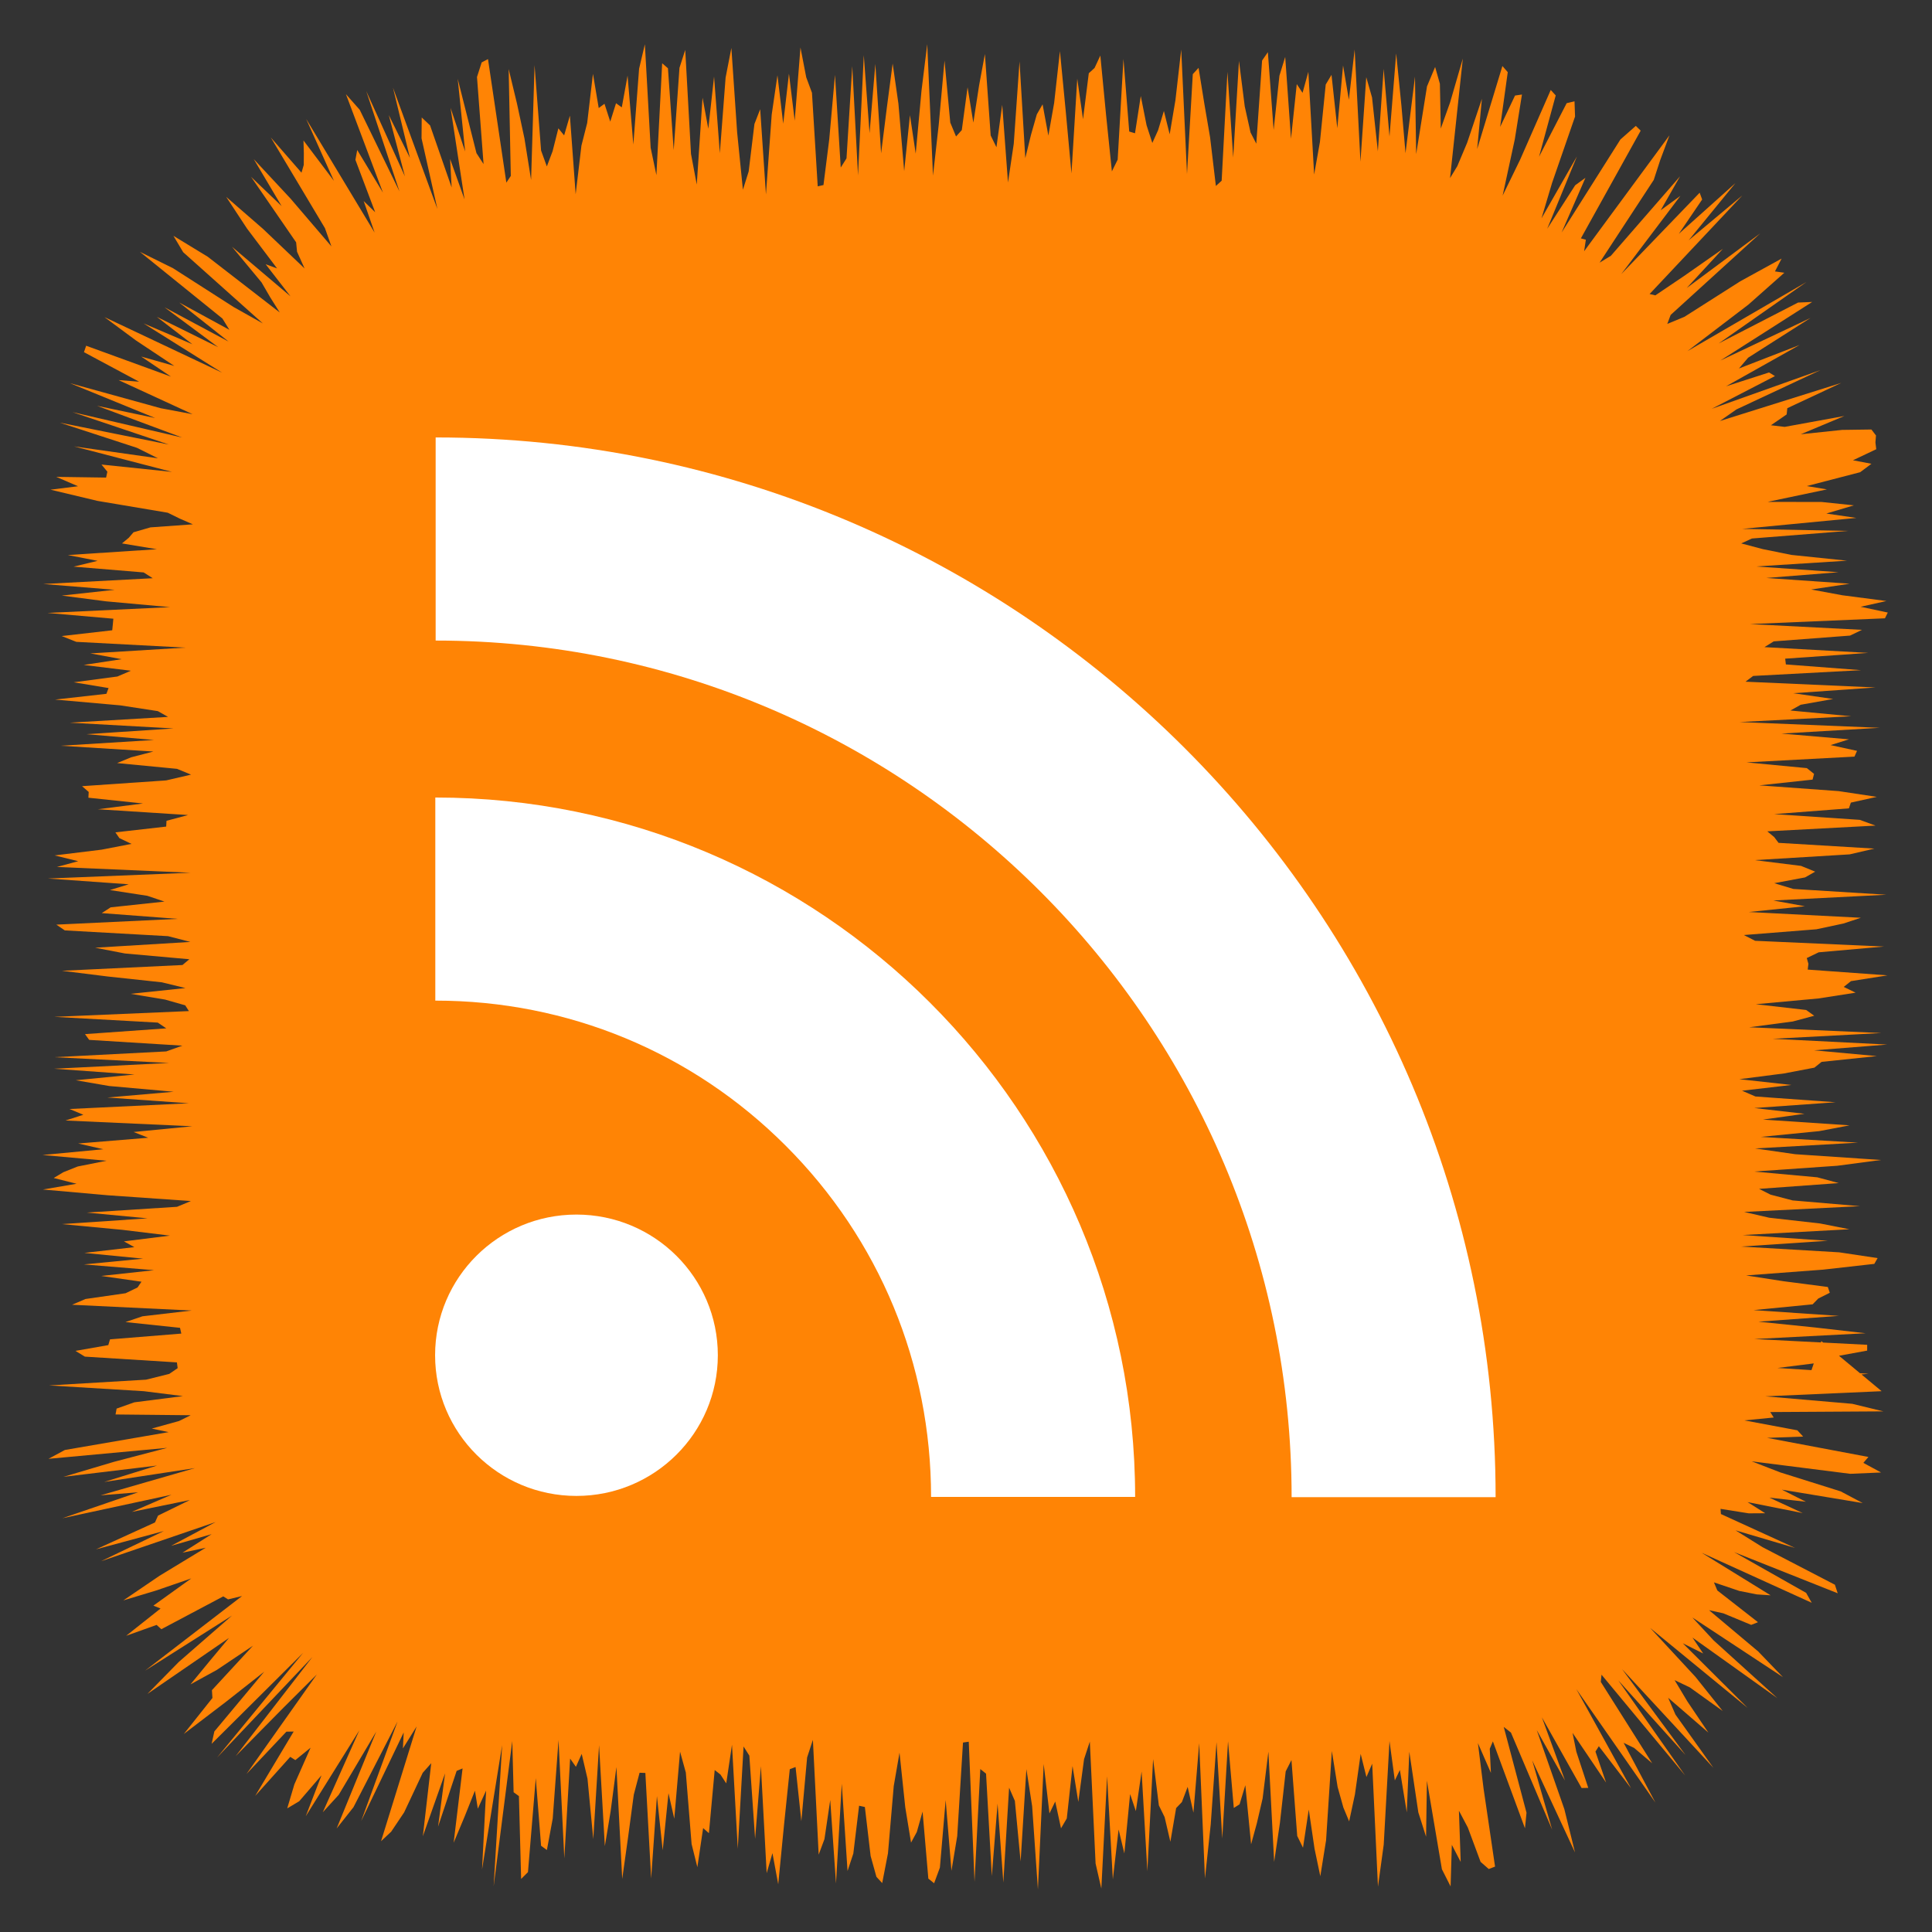 <?xml version="1.0" ?><!DOCTYPE svg  PUBLIC '-//W3C//DTD SVG 1.1//EN'  'http://www.w3.org/Graphics/SVG/1.1/DTD/svg11.dtd'><svg height="512px" style="enable-background:new 0 0 512 512;" version="1.1" viewBox="0 0 512 512" width="512px" xml:space="preserve" xmlns="http://www.w3.org/2000/svg" xmlns:xlink="http://www.w3.org/1999/xlink"><rect x="0" y="0" width="512" height="512" fill="#333333" stroke="none"/><g id="social__x2C__media__x2C__social_media__x2C___feed__x2C_"><polygon points="498.649,368.68 467.824,370.043 490.855,372.023 499.107,374.028 469.137,374.21    470.053,375.658 462.271,376.417 476.32,379.048 477.857,380.707 468.301,381.048 495.149,386.11 493.809,387.675 498.508,390.223    490.319,390.575 464.222,387.269 471.814,390.208 487.799,395.231 493.64,398.329 472.218,394.776 478.577,397.979    468.905,396.886 477.734,400.98 463.117,398.073 467.803,401.024 463.446,401.054 455.964,399.861 456.062,401.236 475.713,410.22    459.951,405.56 467.098,410.021 486.265,419.969 487.014,422.237 459.568,411.332 478.645,422.128 480.13,424.755 450.954,411.498    469.229,422.772 465.577,422.533 460.924,421.611 454.21,419.345 455.105,421.481 465.884,429.901 464.08,430.609 456.687,427.542    452.918,426.715 465.935,437.651 472.492,444.458 448.491,428.649 454.134,434.73 471.025,450.031 448.524,433.977    451.364,438.198 445.956,435.479 463.142,452.609 437.332,431.441 449.32,444.395 456.528,453.428 447.828,447.181 443.787,445.25    447.19,450.927 452.738,459.152 442.075,449.927 444.017,454.387 454.064,468.483 429.868,442.334 446.693,465.108    428.863,445.313 446.595,470.533 424.42,443.811 424.229,445.731 437.849,467.288 433.062,463.219 430.279,461.863 438.7,477.705    417.733,447.617 432.238,473.9 423.708,462.762 422.81,464.189 425.626,472.39 416.738,459.222 417.745,464.22 420.904,473.805    419.137,473.841 408.618,455.112 414.75,471.87 407.255,458.498 414.573,479.459 417.402,490.932 406.06,466.526 411.338,484.883    400.417,459.153 398.506,457.642 404.541,480.389 404.131,484.517 395.627,461.484 394.805,463.439 395.108,469.831    391.661,461.938 393.172,474.079 396.205,494.667 394.536,495.31 392.372,493.415 388.987,484.308 386.63,479.858 387.102,493.43    384.75,488.903 384.426,499.923 382.12,495.366 378.148,471.917 377.924,486.748 375.872,480.303 373.481,464.229 372.811,480.303    370.983,469.057 369.644,471.836 368.229,461.393 366.701,488.839 365.174,499.993 363.646,467.398 362.119,470.933    360.592,464.806 359.064,475.569 357.537,482.684 356.01,479.021 354.481,473.554 352.953,464.038 351.425,487.691    349.896,497.215 348.366,489.928 346.837,479.546 345.308,489.666 343.778,486.547 342.25,466.433 340.722,469.438    339.193,483.088 337.665,493.429 336.138,464.205 334.609,476.604 333.082,483.169 331.554,488.754 330.026,473.104    328.498,478.161 326.97,479.13 325.441,461.466 323.913,487.211 322.385,461.7 320.856,483.475 319.327,497.814 317.798,461.957    316.27,480.38 314.741,473.535 313.214,477.567 311.688,479.158 310.161,488.078 308.636,481.55 307.11,478.441 305.586,466.169    304.062,495.886 302.537,469.474 301.013,479.963 299.488,475.445 297.964,491.174 296.44,484.837 294.916,498.05 293.392,470.738    291.866,500.486 290.342,493.85 288.815,461.538 287.29,466.183 285.763,477.52 284.235,468.026 282.707,481.911 281.178,484.521    279.648,477.418 278.117,480.583 276.587,467.487 275.058,500.724 273.529,478.657 272.002,468.839 270.474,493.311    268.947,477.248 267.42,473.751 265.894,498.896 264.367,477.976 262.841,497.19 261.314,470.037 259.787,468.814 258.26,498.697    256.732,461.572 255.203,461.793 253.674,486.585 252.144,495.783 250.612,477.021 249.081,494.928 247.551,499.083    246.021,497.852 244.493,480.092 242.964,485.498 241.436,488.312 239.908,478.973 238.38,464.482 236.851,473.318    235.322,491.149 233.792,499.033 232.262,497.381 230.73,491.874 229.198,478.872 227.667,478.54 226.138,491.213 224.608,495.833    223.079,472.68 221.549,499.139 220.02,477.023 218.489,487.381 216.958,491.495 215.425,461.071 213.894,465.749 212.363,482.629    210.833,468.276 209.302,468.858 207.772,483.642 206.241,499.351 204.708,491.104 203.176,496.404 201.645,468.061    200.114,487.304 198.583,465.264 197.051,462.834 195.519,489.931 193.986,462.377 192.46,472.613 190.932,470.272    189.401,469.074 187.868,485.809 186.336,484.462 184.808,494.816 183.279,488.689 181.75,469.739 180.221,464.204    178.688,481.976 177.155,475.216 175.623,490.346 174.093,475.979 172.562,497.811 171.027,469.848 169.494,469.795    167.962,475.601 166.429,487.024 164.894,497.932 163.36,468.281 161.825,479.984 160.291,489.25 158.756,462.502 157.224,487.391    155.693,471.361 154.157,464.804 152.623,468.223 151.087,466.045 149.549,492.492 148.014,461.137 146.475,481.946    144.933,490.271 143.392,489.153 141.987,471.221 139.916,496.136 138.105,497.94 137.519,475.982 136.115,474.964    135.756,461.391 130.822,499.888 133.072,462.477 127.745,495.448 128.824,474.532 126.63,479.32 125.863,474.555 123.168,481.308    120.224,488.34 122.587,468.652 121.014,469.302 116.09,484.09 117.947,469.964 112.057,486.622 113.264,476.128 114.281,467.269    112.025,469.817 107.102,480.293 103.676,485.405 100.985,487.936 110.406,457.53 106.777,463.354 106.983,459.115 95.712,482.606    105.352,456.207 93.671,478.929 89.21,484.57 99.704,458.902 89.781,475.627 85.538,480.271 95.229,458.553 81.02,481.33    85.197,470.487 79.295,477.349 76.115,479.24 78.008,472.882 82.313,463.153 78.271,466.445 76.918,465.584 67.62,475.949    77.826,458.878 75.898,458.912 65.321,470.127 83.956,443.76 75.12,452.553 62.458,465.39 82.78,439.132 57.524,465.768    80.341,438.012 56.083,462.13 56.805,458.858 70.012,443.027 59.967,450.935 48.712,459.525 56.298,449.982 56.163,447.911    67.043,436.125 57.457,442.55 50.479,446.38 55.803,439.905 60.68,434.07 39.064,448.91 47.349,440.463 61.472,428.15    38.445,442.741 64.144,422.966 60.434,423.857 59.171,423.056 42.758,431.757 41.501,430.619 33.431,433.501 42.55,426.271    40.652,425.509 50.693,418.296 41.466,421.474 32.684,424.124 42.287,417.592 54.514,410.171 48.36,411.482 56.084,406.566    45.346,409.661 57.136,403.361 26.771,413.741 43.419,405.741 25.429,410.595 41.073,403.465 41.881,401.653 50.308,397.526    34.913,400.671 45.453,396.116 16.521,402.352 36.597,395.476 26.661,396.271 51.666,389.061 27.616,392.731 41.621,388.388    16.82,391.378 30.21,387.396 44.324,383.694 12.85,386.603 17.189,384.261 44.686,379.527 40.217,378.586 47.445,376.583    50.539,375.052 30.622,374.849 30.9,373.294 35.602,371.628 48.476,369.982 38.103,368.68 13.006,367.153 38.711,365.627    44.849,364.102 47.084,362.575 46.883,361.049 22.494,359.522 19.995,357.996 28.7,356.47 29.156,354.942 48.05,353.416    47.708,351.889 33.248,350.36 37.751,348.833 50.818,347.304 19.099,345.776 22.657,344.248 33.292,342.721 36.45,341.193    37.493,339.666 26.827,338.14 40.84,336.612 22.232,335.086 37.93,333.559 22.36,332.032 35.603,330.506 32.838,328.979    45.035,327.452 32.491,325.925 16.399,324.398 39.097,322.872 22.988,321.345 46.912,319.816 50.587,318.288 28.591,316.761    11.37,315.234 20.294,313.708 14.231,312.183 16.771,310.657 20.597,309.133 28.216,307.609 11.271,306.085 27.389,304.562    20.722,303.038 39.27,301.516 35.399,299.992 50.965,298.47 17.363,296.946 22.083,295.423 18.437,293.899 50.055,292.376    28.458,290.853 46.027,289.327 28.949,287.803 20.073,286.277 35.656,284.751 14.319,283.224 44.83,281.695 14.397,280.167    44.058,278.637 48.339,277.108 23.63,275.58 22.531,274.053 44.064,272.525 41.816,271 14.378,269.474 50.059,267.948    49.09,266.423 43.741,264.897 34.613,263.372 49.149,261.847 42.876,260.32 28.651,258.794 16.423,257.268 48.355,255.74    50.176,254.211 33.124,252.682 25.207,251.152 50.458,249.622 44.54,248.093 17.172,246.565 14.925,245.037 47.118,243.51    26.96,241.983 29.324,240.456 43.582,238.929 39.055,237.401 29.136,235.874 34.106,234.345 12.69,232.815 50.546,231.285    15.079,229.754 20.724,228.225 14.479,226.696 26.949,225.167 34.847,223.639 31.638,222.111 30.582,220.582 44.042,219.053    44.127,217.523 49.837,215.991 25.946,214.461 37.898,212.931 23.425,211.402 23.509,209.873 21.748,208.344 44.058,206.813    50.628,205.283 46.91,203.751 31.033,202.221 34.757,200.691 40.657,199.161 16.118,197.631 40.833,196.1 22.94,194.568    46.001,193.043 18.508,191.516 44.532,189.986 41.826,188.454 31.839,186.924 14.603,185.396 28.201,183.869 28.772,182.341    19.536,180.813 31.122,179.282 34.683,177.749 22.184,176.219 32.244,174.689 23.942,173.159 49.149,171.626 20.217,170.094    16.355,168.563 29.744,167.031 29.898,165.497 30.039,163.965 12.585,162.431 45.05,160.898 28.135,159.363 16.367,157.833    30.387,156.303 11.475,154.768 40.482,153.235 38.073,151.7 19.494,150.164 25.863,148.629 17.985,147.091 41.576,145.551    32.325,144.011 34.126,142.517 35.382,141.057 39.867,139.759 51.118,138.951 47.66,137.447 44.452,135.875 25.849,132.744    13.381,129.771 20.677,128.861 14.911,126.375 28.117,126.564 28.451,125.001 26.894,123.109 45.583,125.057 19.636,118.303    41.855,121.453 36.305,118.684 15.825,111.999 44.742,117.808 19.208,109.217 48.306,115.957 25.718,107.543 41.134,110.781    18.515,101.539 42.577,108.18 51.035,109.764 31.416,100.726 36.859,101.152 22.254,93.332 22.832,91.623 45.311,99.809    37.417,94.49 46.201,96.979 36.023,90.213 27.677,84.033 58.869,98.765 38.046,85.708 50.98,91.227 41.551,83.964 57.815,91.996    43.601,81.436 60.595,90.534 47.502,80.173 60.784,87.4 58.949,84.421 37.058,66.729 45.871,71.091 61.944,81.385 69.669,85.718    48.547,66.84 45.961,62.495 55.056,68.042 74.139,82.811 71.621,78.81 69.312,74.835 61.478,65.39 76.984,78.529 70.402,70.029    73.428,71.132 65.468,60.579 59.942,52.177 69.685,60.643 80.719,71.146 78.721,66.708 78.478,64.221 66.531,46.862 74.632,54.618    67.244,42.167 76.994,52.63 87.829,65.297 86.117,60.469 71.763,36.433 79.899,45.764 80.497,43.71 80.521,40.644 80.425,37.224    88.491,47.918 81.134,31.515 99.276,61.644 96.377,53.276 99.424,56.238 94.188,42.357 94.669,39.747 101.49,51.054 91.671,24.954    95.327,29.092 105.863,50.728 97.064,24.154 107.303,46.727 103.04,30.501 108.635,41.843 104.143,23.233 115.914,55.382    111.712,36.647 111.758,31.132 113.969,33.226 119.692,49.678 119.278,42.116 123.113,52.852 119.402,28.576 123.266,40.133    121.298,20.88 126.268,40.58 128.149,43.482 126.408,20.406 127.649,16.542 129.322,15.659 134.189,48.396 135.367,46.623    134.799,18.292 137.017,27.504 138.982,36.672 140.746,47.686 141.663,17.26 143.392,39.891 144.919,44.109 146.446,40.065    147.974,34.006 149.5,35.879 151.028,30.651 152.556,51.474 154.083,38.602 155.611,32.595 157.139,19.565 158.667,28.632    160.195,27.501 161.724,32.233 163.253,27.361 164.783,28.449 166.313,20.04 167.841,38.309 169.37,18.199 170.898,11.728    172.427,39.146 173.955,46.412 175.482,16.764 177.011,18.088 178.538,39.786 180.066,17.98 181.594,13.232 183.122,40.8    184.65,48.908 186.179,25.89 187.707,34.118 189.235,20.293 190.764,40.607 192.293,20.569 193.822,12.705 195.351,35.098    196.879,50.285 198.406,45.439 199.933,32.861 201.458,28.939 202.984,51.535 204.509,30.373 206.034,19.945 207.559,32.773    209.083,19.522 210.607,31.974 212.131,12.58 213.656,20.479 215.18,24.587 216.704,49.387 218.229,49.038 219.753,36.978    221.279,19.837 222.804,44.402 224.331,41.976 225.857,17.529 227.385,46.481 228.913,14.632 230.442,35.292 231.972,16.944    233.503,40.63 235.033,28.455 236.562,16.833 238.09,27.471 239.619,45.354 241.146,30.519 242.673,40.714 244.2,24.095    245.726,11.706 247.253,46.545 248.779,32.996 250.306,16.035 251.833,32.488 253.36,36.17 254.888,34.472 256.417,23.126    257.946,32.497 259.477,22.596 261.008,14.322 262.539,35.906 264.069,39.017 265.599,27.776 267.128,48.365 268.656,38.102    270.185,16.274 271.712,41.902 273.24,35.67 274.77,30.305 276.298,27.655 277.828,35.939 279.358,27.293 280.891,13.552    282.422,29.375 283.952,45.959 285.482,20.852 287.012,31.593 288.541,19.413 290.07,18.011 291.601,14.726 293.131,30.566    294.662,45.412 296.194,42.311 297.727,15.61 299.257,34.858 300.787,35.316 302.317,25.444 303.848,33.174 305.379,37.881    306.911,34.5 308.444,29.399 309.976,35.586 311.506,26.515 313.037,13.121 314.568,46.127 316.102,19.648 317.634,17.982    319.16,27.471 320.688,36.402 322.219,49.285 323.753,47.89 325.283,19.04 326.813,41.735 328.341,16.141 329.87,28.191    331.399,35.093 332.932,38.077 334.466,16.047 335.997,13.823 337.527,34.452 339.059,20.069 340.593,15.085 342.126,36.764    343.658,22.289 345.191,24.604 346.727,19.02 348.26,46.262 349.795,37.63 351.329,22.406 352.864,19.832 354.396,33.983    355.927,17.357 357.464,26.438 358.997,13.119 360.533,42.845 362.071,20.449 363.606,25.835 365.146,40.106 366.687,18.249    368.229,36.189 369.998,14.153 371.396,28.045 372.476,40.593 374.984,20.3 375.3,40.84 378.172,22.891 380.322,17.748    381.586,22.204 381.824,34.061 384.295,27.126 387.666,15.517 384.278,47.194 386.196,44.044 388.807,37.834 392.721,26.187    391.464,39.5 398.15,17.499 399.571,19.123 397.557,33.636 401.498,25.321 403.335,25.049 401.428,36.965 398.212,51.839    402.839,42.335 410.963,23.846 412.282,25.286 407.863,41.537 415.185,27.345 417.262,26.849 417.404,30.886 411.305,48.505    408.516,57.854 417.895,41.464 410.033,60.611 417.443,49.094 420.159,47.121 413.843,61.621 429.43,36.96 433.508,33.364    434.799,34.623 418.949,63.17 420.264,63.524 419.812,66.573 442.426,35.866 439.964,42.456 438.258,47.685 423.908,69.604    426.899,67.789 445.231,46.727 440.101,55.724 445.317,51.909 429.653,72.636 450.429,51.071 451.088,52.869 444.909,61.957    459.901,48.531 447.521,63.677 461.731,51.797 437.16,77.918 438.686,78.273 446.269,73.156 456.586,65.937 446.992,76.329    466.476,61.851 442.742,83.456 441.847,85.841 446.4,83.955 461.182,74.55 472.143,68.529 470.384,71.928 472.864,72.283    463.344,80.727 447.164,93.072 478.729,74.733 455.458,91.021 476.511,80.179 480.245,80.023 455.922,95.543 479.811,84.259    463.267,94.802 460.84,97.653 476.926,91.419 457.422,102.373 468.818,98.705 470.382,99.667 453.621,108.337 482.414,98.089    460.163,108.506 455.796,111.57 487.961,101.473 473.655,108.173 473.483,109.827 469.304,112.701 472.963,113.127 488.785,110.24    477.22,115.083 488.184,113.93 495.942,113.822 497.154,115.409 497.009,117.262 497.223,119.048 491.057,121.975 495.946,122.907    492.963,125.141 478.808,128.813 484.16,129.694 468.424,133.003 482.755,133.03 491.299,133.921 484,136.093 491.953,137.256    461.721,140.159 489.694,140.695 464.278,142.708 461.442,144.011 467.217,145.537 474.776,147.063 489.49,148.589    465.365,150.115 487.226,151.642 468.087,153.168 490.183,154.694 479.979,156.221 488.21,157.748 499.923,159.275    493.083,160.802 500.281,162.33 499.529,163.858 463.773,165.386 493.449,166.915 490.268,168.442 470.06,169.97 467.597,171.497    495.105,173.024 473.094,174.551 473.27,176.078 493.229,177.604 464.608,179.131 462.567,180.658 497.033,182.185    475.252,183.711 485.8,185.239 477.21,186.766 474.482,188.293 490.585,189.82 461.004,191.348 498.157,192.876 472.124,194.404    489.993,195.932 485.119,197.458 492.132,198.984 491.452,200.51 462.833,202.035 478.833,203.559 480.741,205.083    480.351,206.607 466.232,208.13 487.258,209.653 497.366,211.177 490.495,212.7 489.979,214.223 470.174,215.746 492.859,217.269    497.026,218.792 468.354,220.316 470.188,221.84 471.334,223.364 496.74,224.889 490.188,226.415 465.021,227.941 477.285,229.468    481.042,230.996 478.354,232.525 470.187,234.055 475.272,235.583 499.914,237.112 469.962,238.639 478.315,240.166    463.444,241.692 493.152,243.218 488.519,244.744 481.366,246.269 462.141,247.794 465.116,249.32 499.278,250.845    481.977,252.371 478.812,253.897 479.25,255.424 479.06,256.952 500.21,258.48 490.53,260.009 488.606,261.539 491.751,263.069    481.932,264.599 465.318,266.127 478.652,267.654 480.783,269.182 475.094,270.709 463.564,272.235 498.58,273.763 469.79,275.29    500.146,276.818 480.761,278.347 497.383,279.876 482.742,281.407 480.835,282.938 472.816,284.467 460.952,285.996    474.759,287.524 461.66,289.053 465.207,290.58 486.444,292.109 464.894,293.639 478.205,295.169 467.201,296.7 490.144,298.23    482.118,299.76 466.615,301.289 492.403,302.818 465.112,304.348 475.752,305.878 498.469,307.408 486.891,308.939 464.85,310.47    481.602,312 487.284,313.53 466.172,315.061 469.208,316.592 475.052,318.123 492.92,319.648 462.218,321.176 468.837,322.705    482.356,324.237 490.11,325.767 461.832,327.295 484.382,328.822 461.393,330.35 487.403,331.878 497.586,333.409 496.711,334.941    483.104,336.472 462.727,338.002 472.596,339.531 484.394,341.064 484.91,342.597 481.854,344.128 480.368,345.66 464.706,347.193    487.303,348.726 465.998,350.26 480.976,351.793 494.396,353.327 464.917,354.857 494.822,356.388 494.817,357.923    486.463,359.455 483.291,360.99 471.049,362.526 495.195,364.062 479.212,365.599 482.676,355.4  " style="fill:#FF8405;"/><g><path d="M152.76,396.436c20.686,0,37.473-16.694,37.473-37.282c0-20.605-16.788-37.281-37.473-37.281    c-20.685,0-37.454,16.676-37.454,37.281C115.306,379.741,132.075,396.436,152.76,396.436z" style="fill:#FFFFFF;"/><path d="M246.744,396.691h54.078c0-102.208-83.198-185.341-185.461-185.341v53.823    c35.085,0,68.084,13.641,92.877,38.47C233.058,328.454,246.744,361.512,246.744,396.691z" style="fill:#FFFFFF;"/><path d="M342.292,396.764h54.06c0-154.86-126.022-280.837-280.9-280.837v53.828    C240.514,169.755,342.292,271.592,342.292,396.764z" style="fill:#FFFFFF;"/></g></g><g id="Layer_1"/></svg>